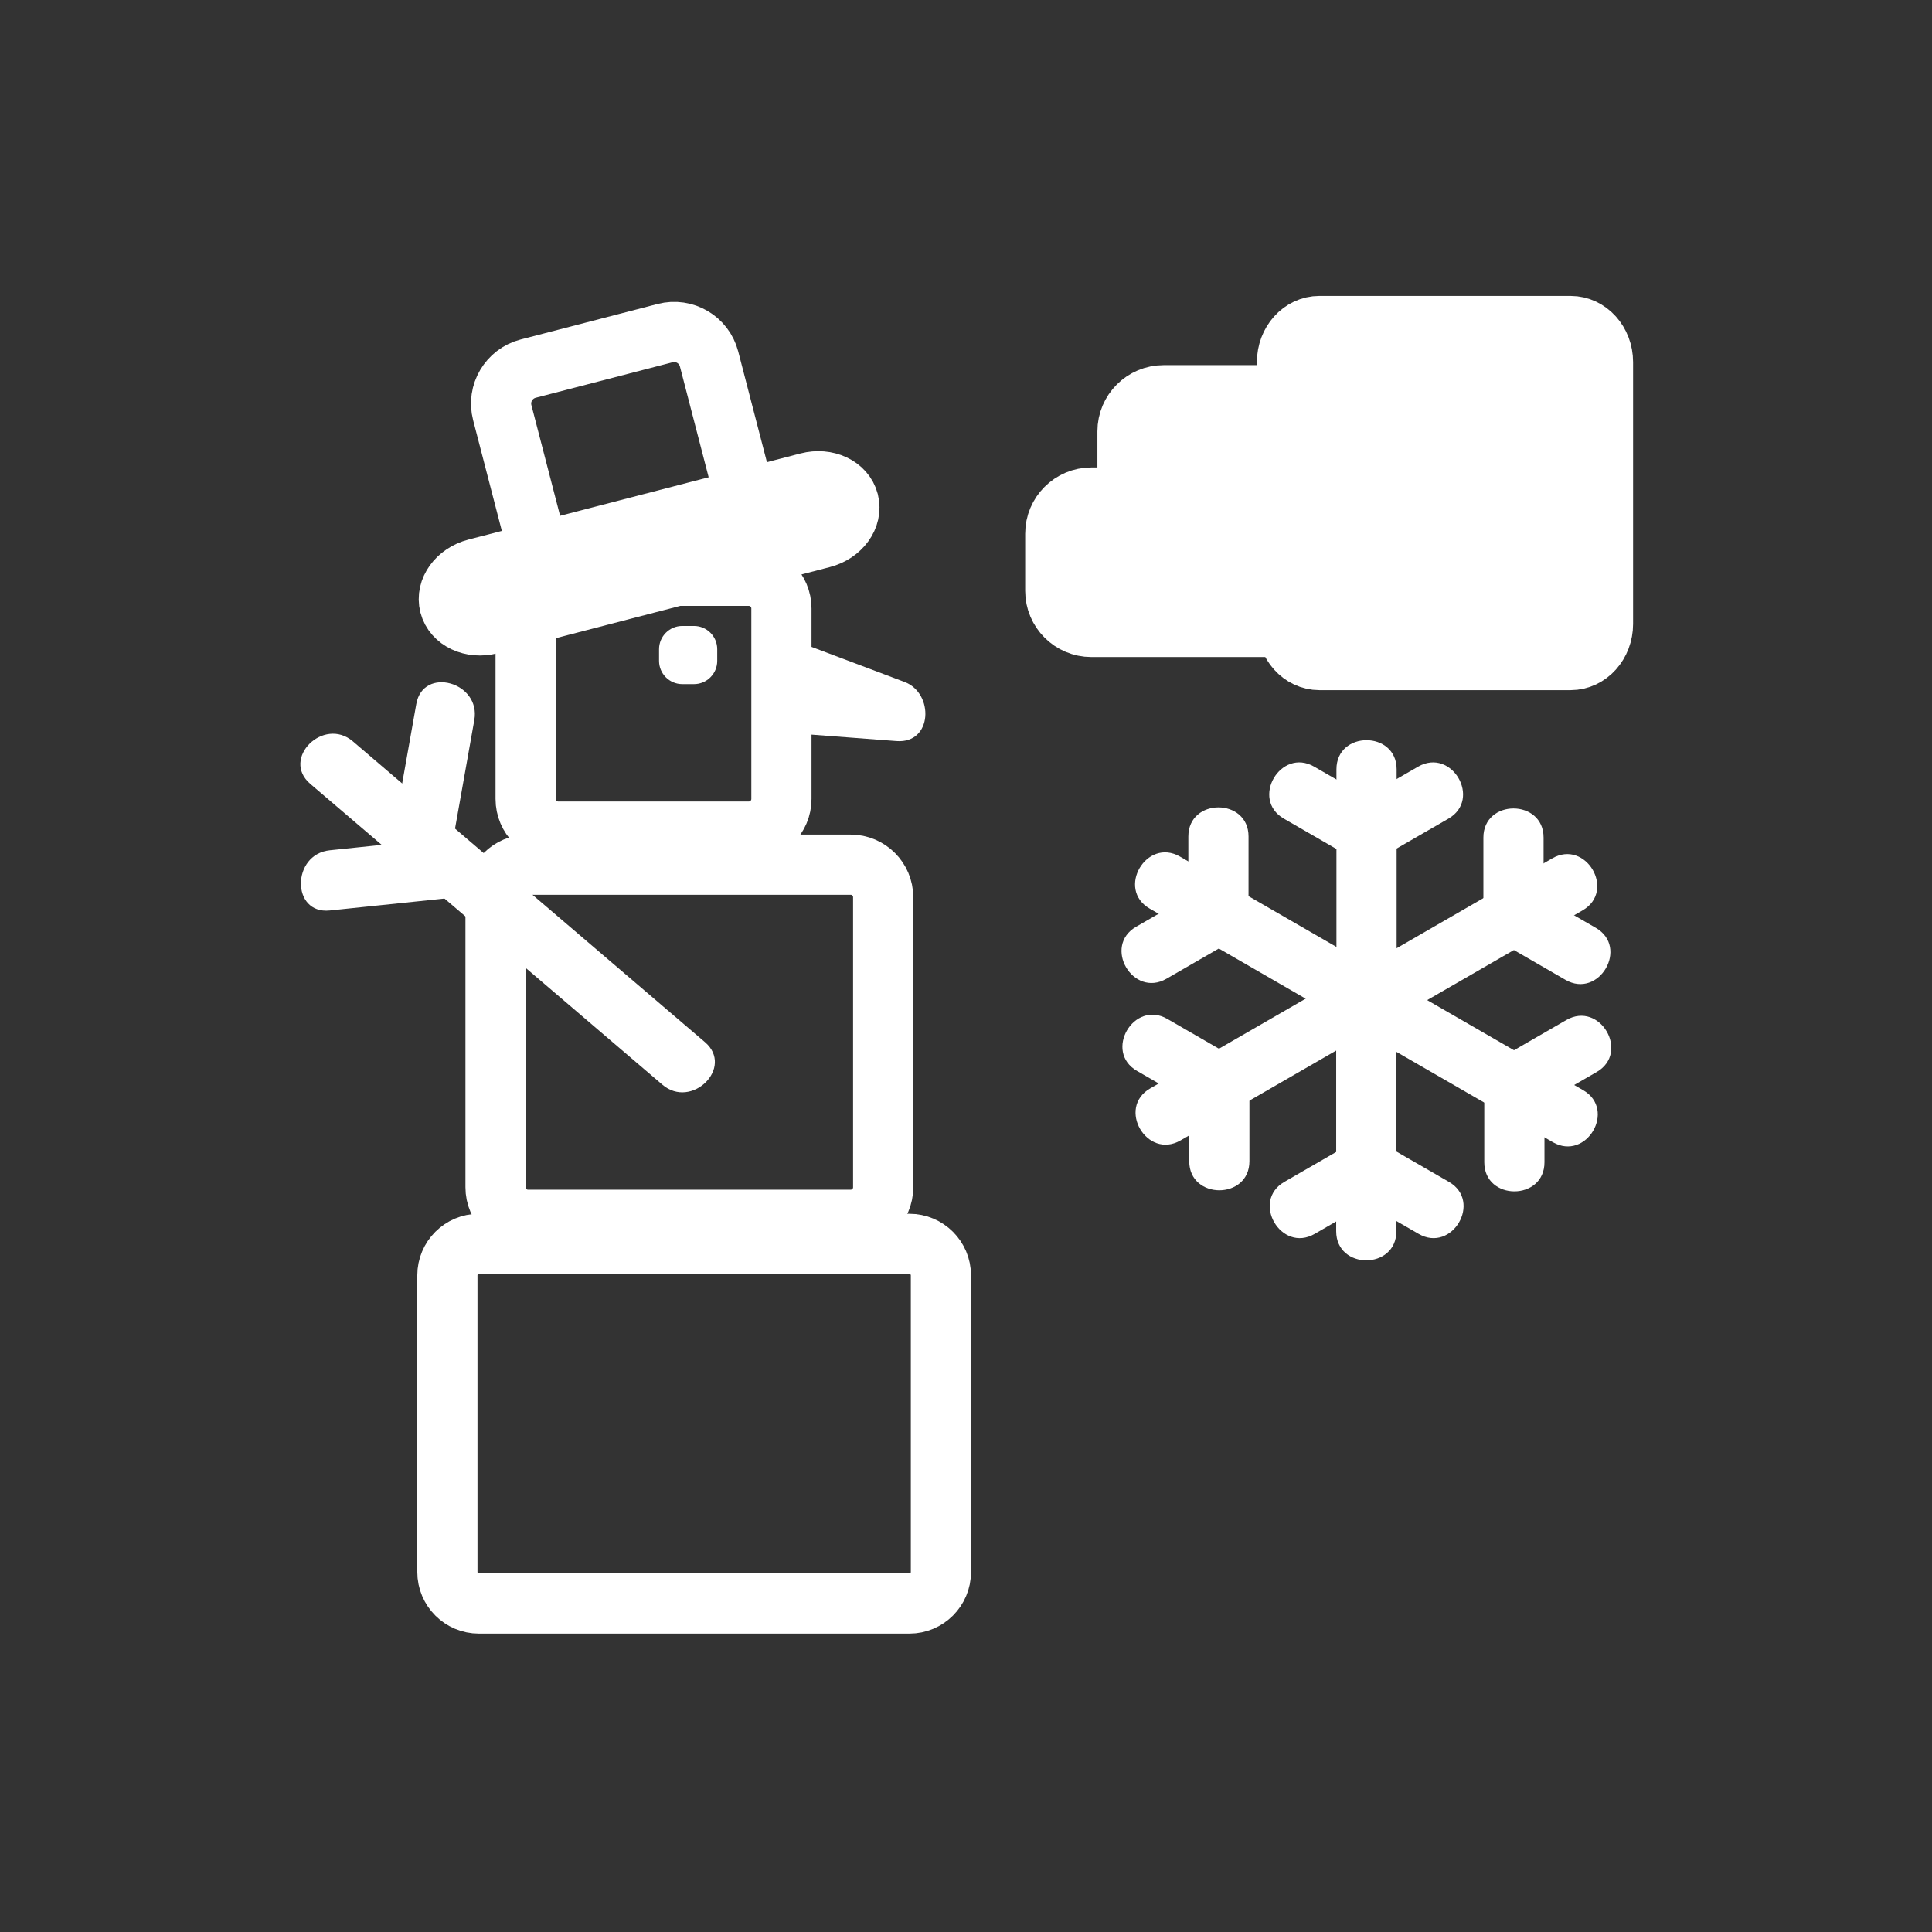 <svg xmlns="http://www.w3.org/2000/svg" viewBox="20 20 321 321">
<rect x="20" y="20" width="321" height="321" fill="#333333" stroke="none"/>
<g fill="#fff">
<path d="m242.048,147.819c0,12.846 0,25.692 0,38.539 0,6.448 10,6.448 10,0 0-12.846 0-25.692 0-38.539 0-6.449-10-6.449-10-0z"/>
<path d="m233.311,156.016c3.744,2.162 7.489,4.324 11.234,6.486 5.595,3.23 10.628-5.412 5.047-8.635-3.744-2.162-7.489-4.324-11.234-6.486-5.595-3.231-10.629,5.412-5.047,8.635z"/>
<path d="m255.611,147.381c-3.745,2.162-7.49,4.324-11.235,6.486-5.581,3.222-.548,11.865 5.047,8.635 3.745-2.162 7.49-4.324 11.235-6.486 5.582-3.223 .548-11.865-5.047-8.635z"/>
<path d="m211.015,170.962c11.125,6.423 22.251,12.847 33.376,19.27 5.595,3.23 10.628-5.412 5.047-8.635-11.125-6.423-22.25-12.846-33.376-19.27-5.595-3.23-10.628,5.413-5.047,8.635z"/>
<path d="m213.814,182.613c3.746-2.162 7.491-4.324 11.236-6.486 5.582-3.222 .548-11.865-5.047-8.635-3.746,2.162-7.491,4.325-11.236,6.487-5.581,3.222-.547,11.865 5.047,8.634z"/>
<path d="m217.442,158.983c0,4.325-.001,8.649-.001,12.974 0,6.449 10,6.449 10,0 0-4.325 .001-8.649 .001-12.974 .001-6.449-9.999-6.449-10,0z"/>
<path d="m216.146,209.476c11.126-6.424 22.252-12.848 33.377-19.271 5.581-3.223 .548-11.865-5.047-8.635-11.126,6.424-22.252,12.848-33.377,19.271-5.58,3.222-.547,11.865 5.047,8.635z"/>
<path d="m227.59,212.929c0-4.324 0-8.648 0-12.973 0-6.448-10-6.448-10,0 0,4.324 0,8.648 0,12.973 0,6.448 10,6.448 10,0z"/>
<path d="m208.916,197.933c3.745,2.163 7.49,4.325 11.236,6.488 5.595,3.23 10.628-5.412 5.047-8.635-3.745-2.163-7.49-4.325-11.236-6.488-5.595-3.231-10.628,5.412-5.047,8.635z"/>
<path d="m252.006,224.566c0-12.847 0-25.693 0-38.54 0-6.449-10-6.449-10,0 0,12.847 0,25.693 0,38.54 0,6.449 10,6.449 10,0z"/>
<path d="m260.743,216.369c-3.745-2.162-7.49-4.325-11.235-6.487-5.595-3.23-10.628,5.412-5.047,8.635 3.745,2.162 7.49,4.325 11.235,6.487 5.595,3.23 10.628-5.412 5.047-8.635z"/>
<path d="m238.441,225.004c3.745-2.162 7.49-4.325 11.235-6.487 5.581-3.223 .548-11.865-5.047-8.635-3.745,2.162-7.49,4.325-11.235,6.487-5.581,3.223-.547,11.865 5.047,8.635z"/>
<path d="m283.038,201.13c-11.125-6.423-22.251-12.847-33.376-19.27-5.595-3.23-10.628,5.412-5.047,8.635 11.125,6.423 22.25,12.847 33.376,19.27 5.595,3.23 10.628-5.412 5.047-8.635z"/>
<path d="m280.238,189.478c-3.745,2.162-7.49,4.324-11.234,6.486-5.581,3.223-.548,11.865 5.047,8.635 3.745-2.162 7.49-4.324 11.234-6.486 5.581-3.223 .548-11.866-5.047-8.635z"/>
<path d="m276.611,213.108c0-4.324 0-8.649 0-12.974 0-6.448-10-6.448-10,0 0,4.324 0,8.649 0,12.974 0,6.449 10,6.449 10,0z"/>
<path d="m277.906,162.617c-11.125,6.423-22.251,12.847-33.376,19.27-5.581,3.223-.548,11.865 5.047,8.635 11.126-6.424 22.251-12.847 33.376-19.27 5.581-3.223 .548-11.866-5.047-8.635z"/>
<path d="m266.463,159.162c0,4.325 0,8.649 0,12.974 0,6.449 10,6.449 10,0 0-4.325 0-8.649 0-12.974 0-6.449-10-6.449-10,0z"/>
<path d="m285.137,174.159c-3.744-2.163-7.489-4.325-11.234-6.488-5.595-3.231-10.628,5.412-5.047,8.635 3.744,2.163 7.489,4.325 11.234,6.487 5.595,3.231 10.628-5.411 5.047-8.634z"/>
</g>
<g fill="none" stroke="#fff" stroke-width="10">
<path d="m176.333,281.188c0,2.89-2.344,5.233-5.234,5.233h-71.532c-2.89,0-5.234-2.344-5.234-5.233v-49.288c0-2.89 2.344-5.233 5.234-5.233h71.532c2.89,0 5.234,2.344 5.234,5.233v49.288z"/>
<path d="m166.738,217.262c0,2.985-2.42,5.405-5.405,5.405h-53.595c-2.985,0-5.405-2.42-5.405-5.405v-48.19c0-2.985 2.42-5.405 5.405-5.405h53.595c2.985,0 5.405,2.42 5.405,5.405v48.19z"/>
<path d="m149.833,152.741c0,2.997-2.429,5.426-5.426,5.426h-31.649c-2.996,0-5.425-2.429-5.425-5.426v-31.649c0-2.996 2.429-5.425 5.425-5.425h31.649c2.997,0 5.426,2.429 5.426,5.425v31.649z"/>
<path d="m142.583,98.042c.832,3.208-1.094,6.482-4.301,7.315l-22.748,5.899c-3.207,.832-6.482-1.094-7.314-4.301l-4.77-18.392c-.833-3.207 1.094-6.482 4.301-7.314l22.748-5.9c3.207-.832 6.482,1.094 7.314,4.301l4.77,18.392z"/>
<path d="m161.002,103.337c.659,2.54-1.299,5.244-4.373,6.042l-55.174,14.311c-3.074,.797-6.1-.615-6.758-3.154-.659-2.54 1.299-5.244 4.373-6.042l55.174-14.311c3.073-.797 6.099,.615 6.758,3.154z"/>
</g>
<g fill="#fff">
<path d="m149.822,136.234c5.938,2.239 11.876,4.477 17.814,6.715 .443-3.274 .886-6.547 1.329-9.821-6.328-.48-12.655-.96-18.983-1.441 1.607,2.11 3.214,4.219 4.821,6.329 .39-1.758 .779-3.516 1.169-5.274 1.393-6.283-8.248-8.953-9.643-2.658-.39,1.758-.779,3.516-1.169,5.274-.74,3.34 1.489,6.076 4.821,6.329 6.328,.48 12.655,.96 18.983,1.441 6.011,.456 6.257-7.964 1.329-9.821-5.938-2.239-11.876-4.477-17.814-6.715-6.045-2.279-8.632,7.39-2.657,9.642z"/>
<path d="m139.167,129.8c0,2.135-1.731,3.867-3.867,3.867h-1.933c-2.135,0-3.867-1.731-3.867-3.867v-1.933c0-2.135 1.731-3.867 3.867-3.867h1.933c2.135,0 3.867,1.731 3.867,3.867v1.933z"/>
<path d="m137.124,193.146c-19.497-16.656-38.994-33.313-58.491-49.969-4.874-4.163-11.982,2.876-7.071,7.071 19.497,16.656 38.994,33.313 58.491,49.968 4.873,4.165 11.981-2.875 7.071-7.07z"/>
<path d="m95.637,157.479c1.058-5.949 2.115-11.897 3.172-17.847 1.121-6.304-8.516-9-9.643-2.658-1.058,5.949-2.115,11.897-3.172,17.847-1.12,6.304 8.516,9 9.643,2.658z"/>
<path d="m93.775,159.303c-6.331,.658-12.661,1.315-18.991,1.973-6.348,.659-6.412,10.666 0,10 6.331-.658 12.661-1.315 18.991-1.973 6.348-.659 6.412-10.666 0-10z"/>
<g stroke="#fff" stroke-width="10">
<path d="m286.333,123.667c0,3.313-2.411,6-5.384,6h-41.731c-2.974,0-5.385-2.687-5.385-6v-43.5c0-3.313 2.411-6 5.385-6h41.731c2.973,0 5.384,2.687 5.384,6v43.5z"/>
<path d="m207.333,108.667c0,3.313 2.687,6 6,6h28c3.313,0 6-2.687 6-6v-17c0-3.313-2.687-6-6-6h-28c-3.313,0-6,2.687-6,6v17z"/>
<path d="m195.333,108.667c0-3.313 2.687-6 6-6h34.5c3.313,0 6,2.687 6,6v9.5c0,3.313-2.687,6-6,6h-34.5c-3.313,0-6-2.687-6-6v-9.5z"/>
</g>
</g>
</svg>
